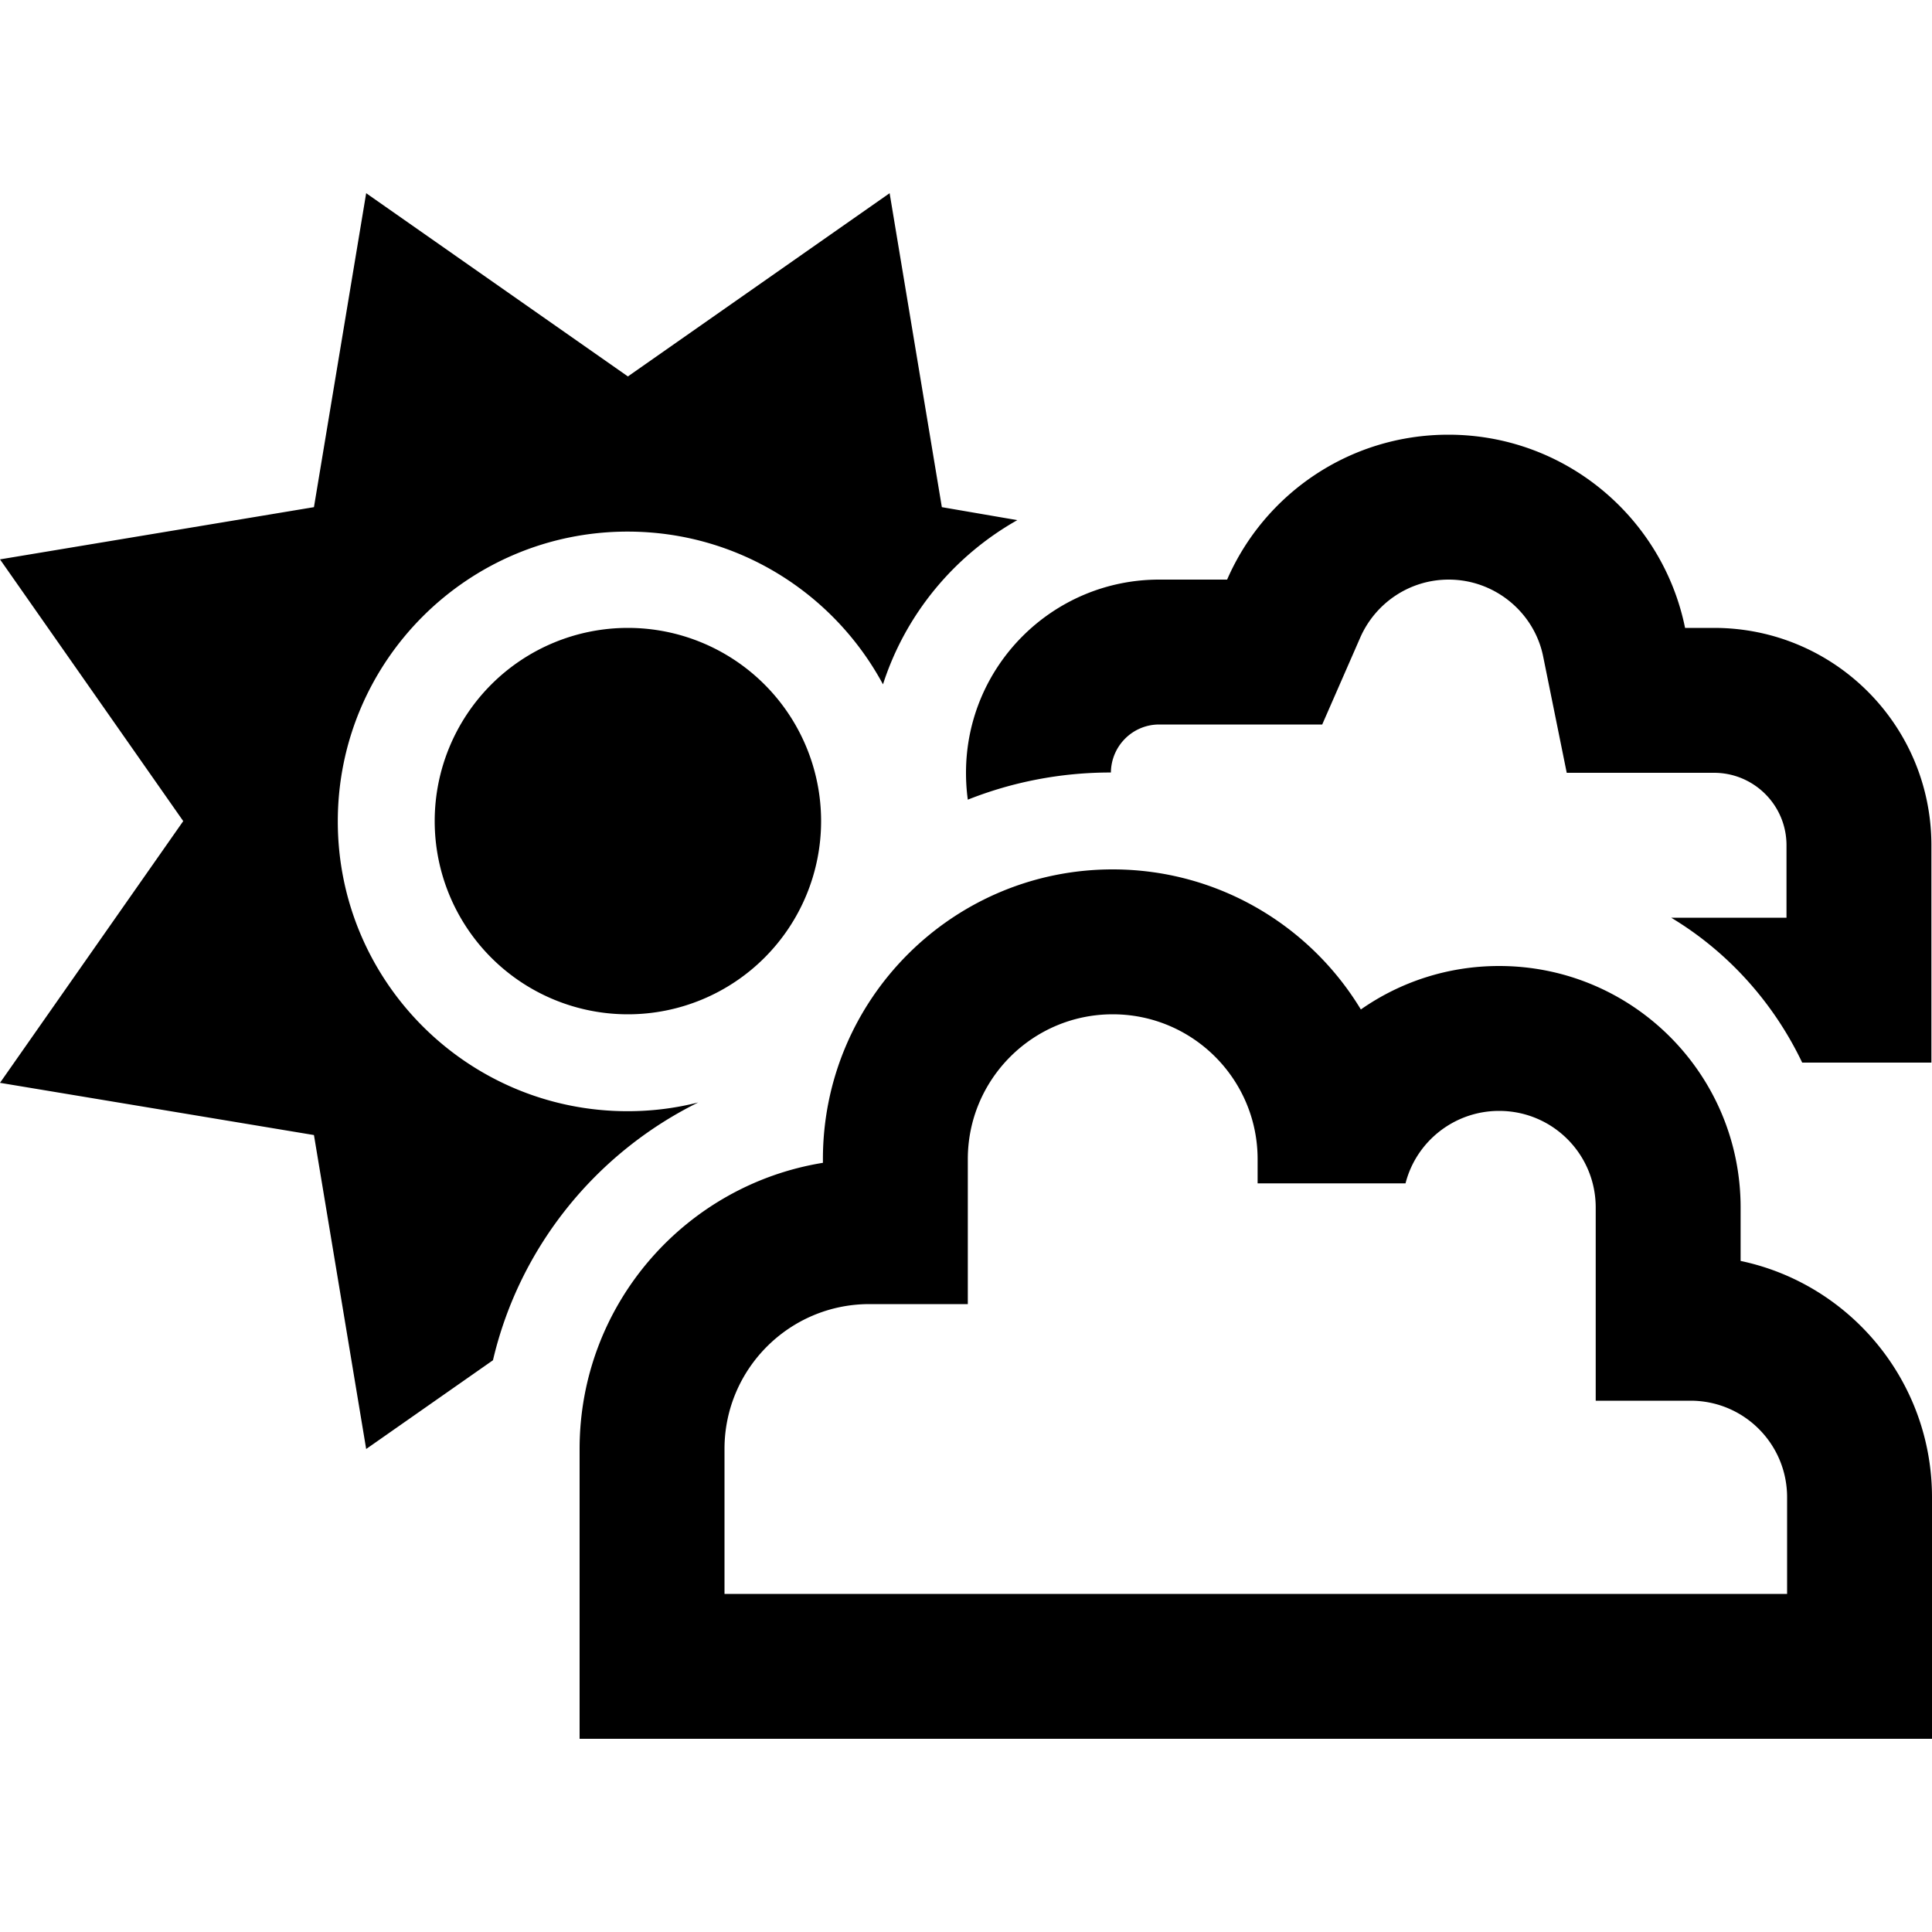 <svg xmlns="http://www.w3.org/2000/svg" width="24" height="24" viewBox="0 0 640 512">
    <path d="M121.3 0L104 104 0 121.3 60.7 208 0 294.7 104 312l17.3 104 42-29.4c8.8-37.6 34.2-68.7 68-85.4c-7.5 1.9-15.3 2.9-23.4 2.9c-53 0-96-43-96-96s43-96 96-96c36.6 0 68.4 20.5 84.6 50.6c7.5-23.3 23.6-42.6 44.5-54.4L312 104 294.7 0 208 60.7 121.3 0zM272 208a64 64 0 1 0 -128 0 64 64 0 1 0 128 0zm134.6-32l31.4 0 12.6-28.8c5-11.4 16.3-19.2 29.3-19.2c15.4 0 28.4 11 31.3 25.5l7.8 38.5 39.2 0 9.6 0c13.2 0 24 10.7 24 24l0 24-15.9 0-22.3 0c18.8 11.3 33.9 28.1 43.4 48l26.9 0 15.9 0 0-48 0-24c0-39.8-32.2-72-72-72l-9.6 0c-7.4-36.5-39.7-64-78.4-64c-32.8 0-61 19.7-73.3 48L384 128c-35.3 0-64 28.6-64 64c0 3 .2 6 .6 8.9c14.6-5.8 30.6-9 47.3-9l.1 0c.1-8.8 7.2-15.9 16-15.9l22.6 0zm-38 96c26.5 0 48 21.5 48 48l0 8 49 0c3.5-13.8 16.1-24 31-24c17.7 0 32 14.3 32 32l0 40 0 24 24 0 7.4 0c17.7 0 32 14.3 32 32l0 32-32 0-7.4 0-24 0c0 0 0 0 0 0l-88 0c0 0 0 0 0 0l-136.1 0c0 0 0 0 0 0l-31.8 0L240 464l0-48c0-26.5 21.5-48 48-48l8.6 0 24 0 0-24 0-24c0-26.5 21.5-48 48-48zm208 240l39.4 0 24 0 0-24 0-56c0-38.5-27.2-70.7-63.4-78.3l0-17.7c0-44.2-35.8-80-80-80c-17 0-32.8 5.3-45.8 14.4C434 242.6 403.4 224 368.6 224c-53 0-96 43-96 96l0 1.2c-45.7 7.4-80.6 47-80.6 94.8l0 72 0 24 24 0 24.8 0c0 0 0 0 0 0l31.8 0 24 0 144 0c0 0 0 0 0 0l112 0 24 0c0 0 0 0 0 0z"/>
</svg>